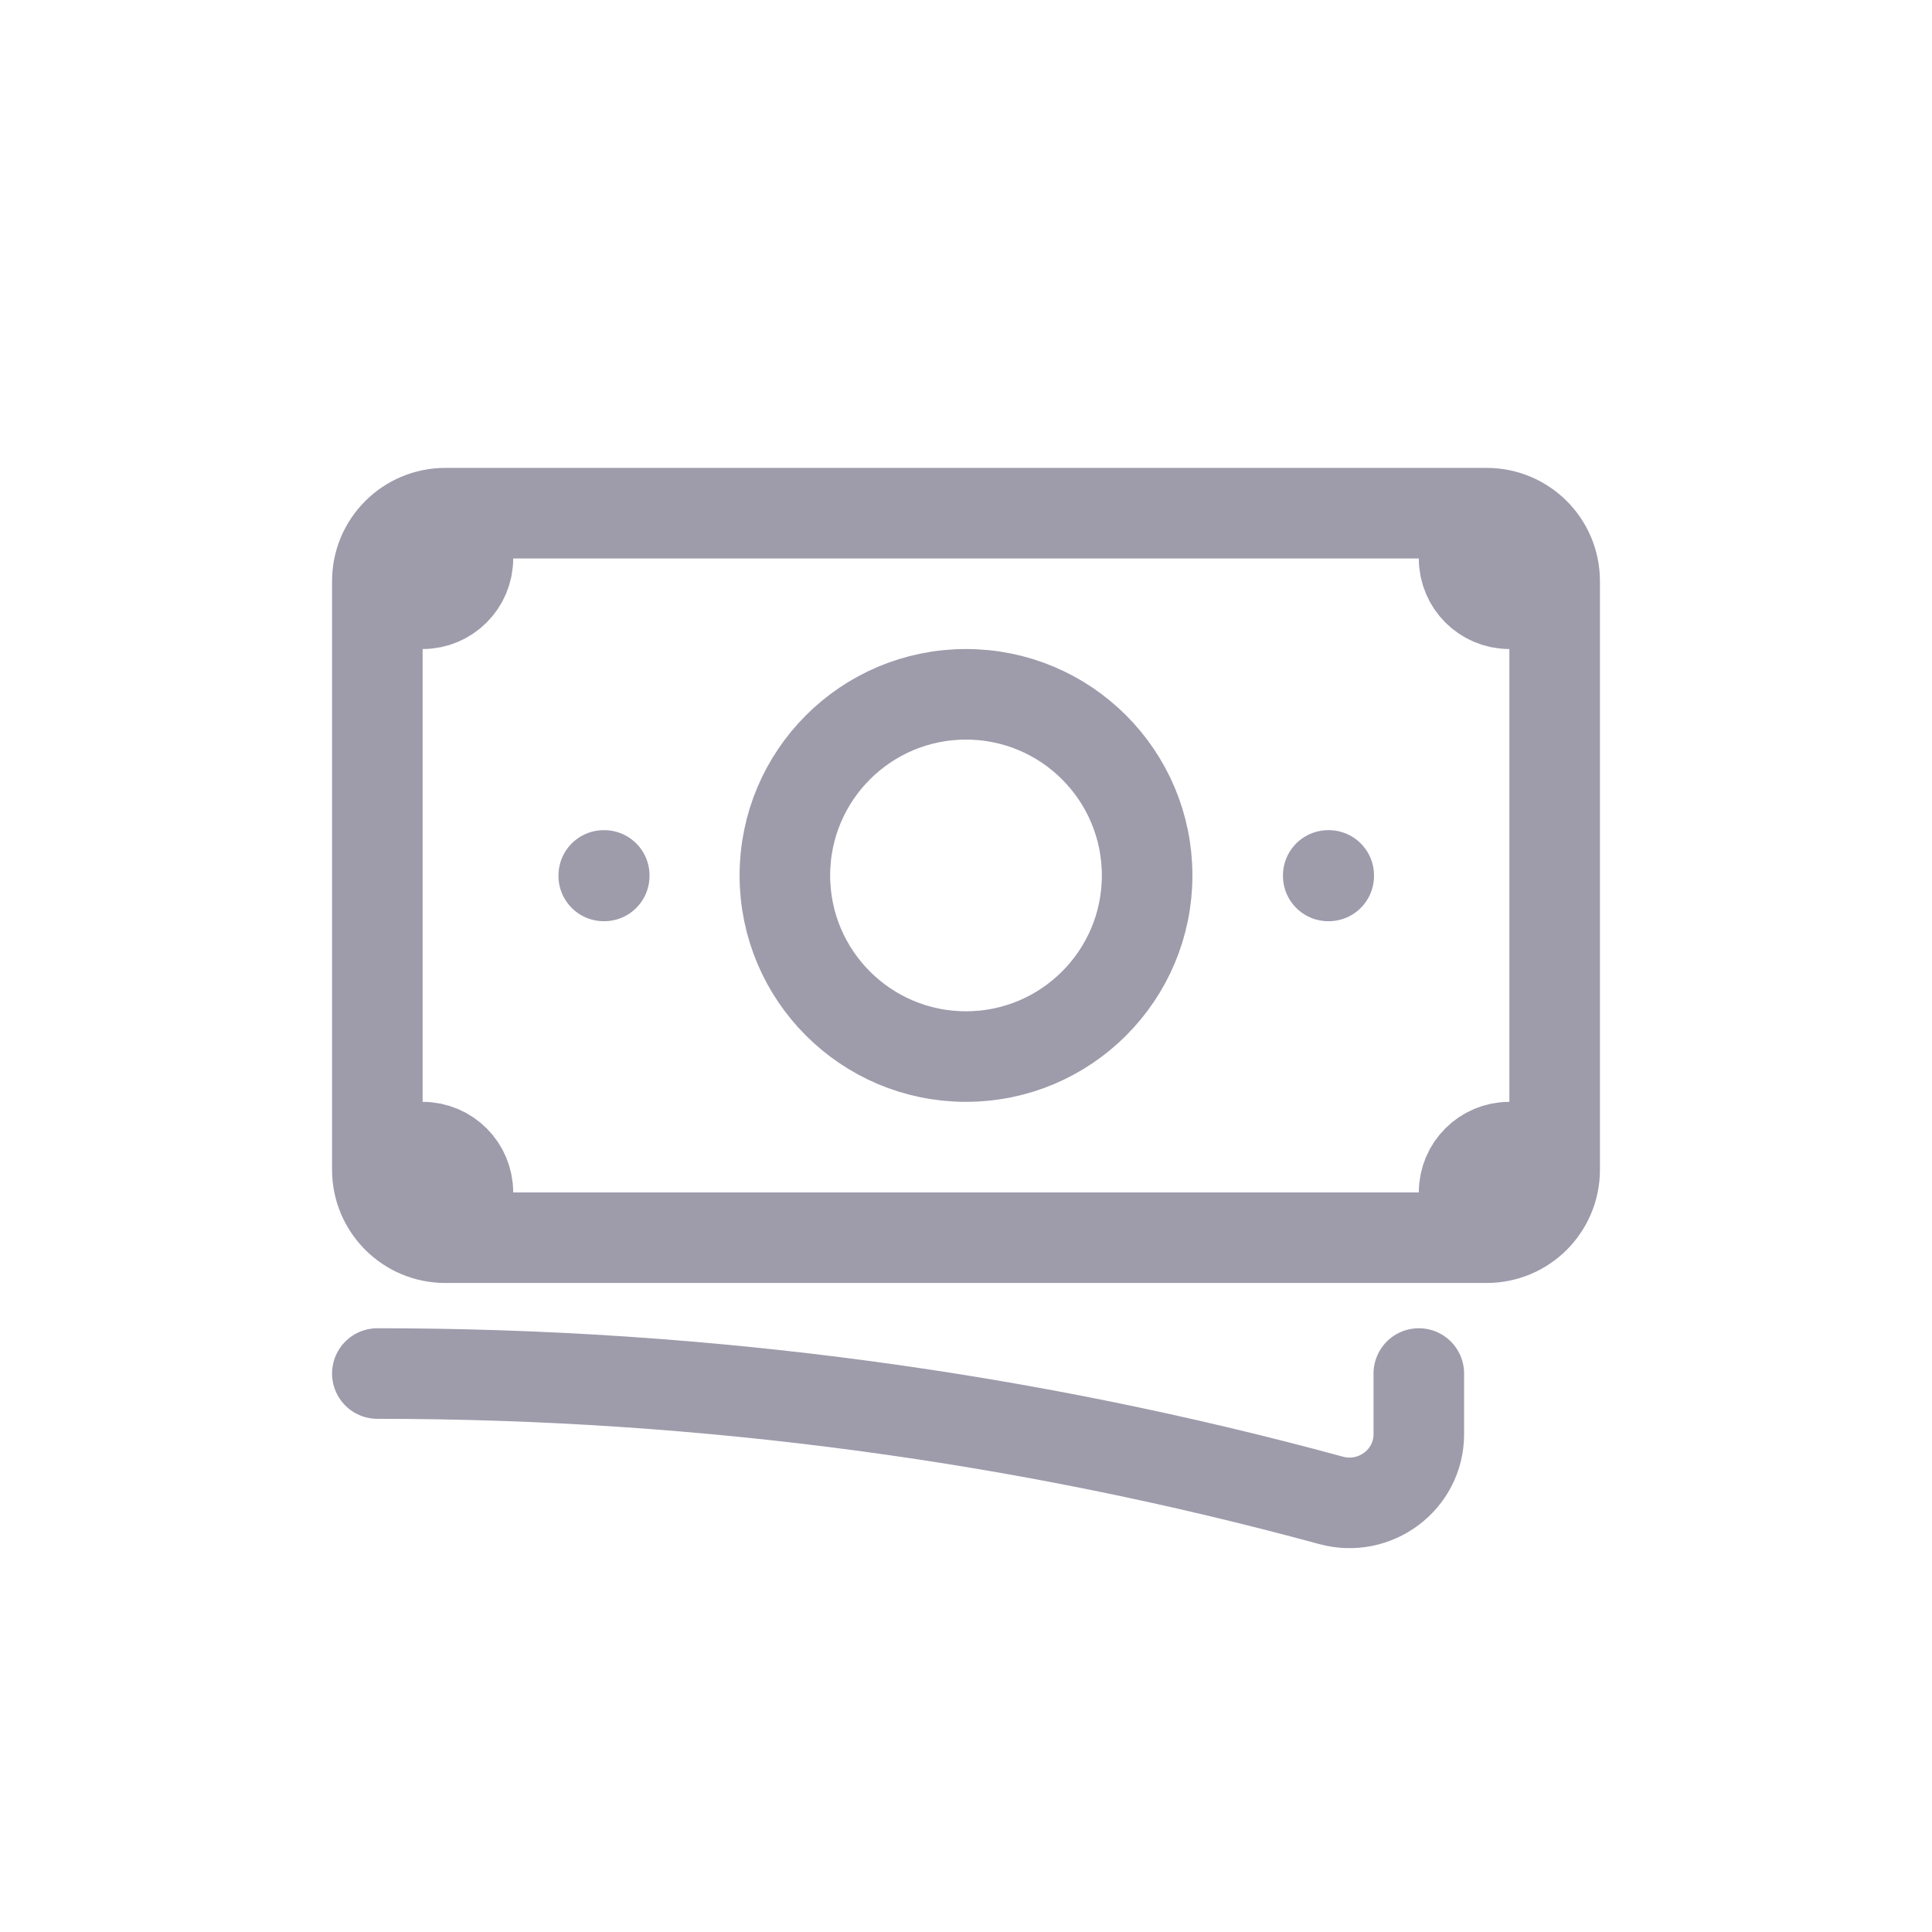 <svg width="32" height="32" viewBox="0 0 32 32" fill="none" xmlns="http://www.w3.org/2000/svg">
<path d="M6.25 22.75C11.717 22.75 17.014 23.481 22.047 24.851C22.774 25.049 23.5 24.509 23.5 23.755V22.75M7.75 8.5V9.25C7.75 9.664 7.414 10 7 10H6.25M6.25 10V9.625C6.25 9.004 6.754 8.5 7.375 8.5H24.25M6.25 10V19M24.25 8.5V9.25C24.25 9.664 24.586 10 25 10H25.75M24.25 8.5H24.625C25.246 8.5 25.75 9.004 25.75 9.625V19.375C25.75 19.996 25.246 20.5 24.625 20.5H24.25M25.75 19H25C24.586 19 24.25 19.336 24.25 19.75V20.5M24.25 20.5H7.75M7.75 20.5H7.375C6.754 20.5 6.25 19.996 6.25 19.375V19M7.75 20.5V19.75C7.75 19.336 7.414 19 7 19H6.25M19 14.5C19 16.157 17.657 17.5 16 17.5C14.343 17.5 13 16.157 13 14.5C13 12.843 14.343 11.5 16 11.5C17.657 11.5 19 12.843 19 14.5ZM22 14.5H22.008V14.508H22V14.5ZM10 14.5H10.008V14.508H10V14.5Z" stroke="#9E9BAB" stroke-width="1.5" stroke-linecap="round" stroke-linejoin="round"/>
</svg>
